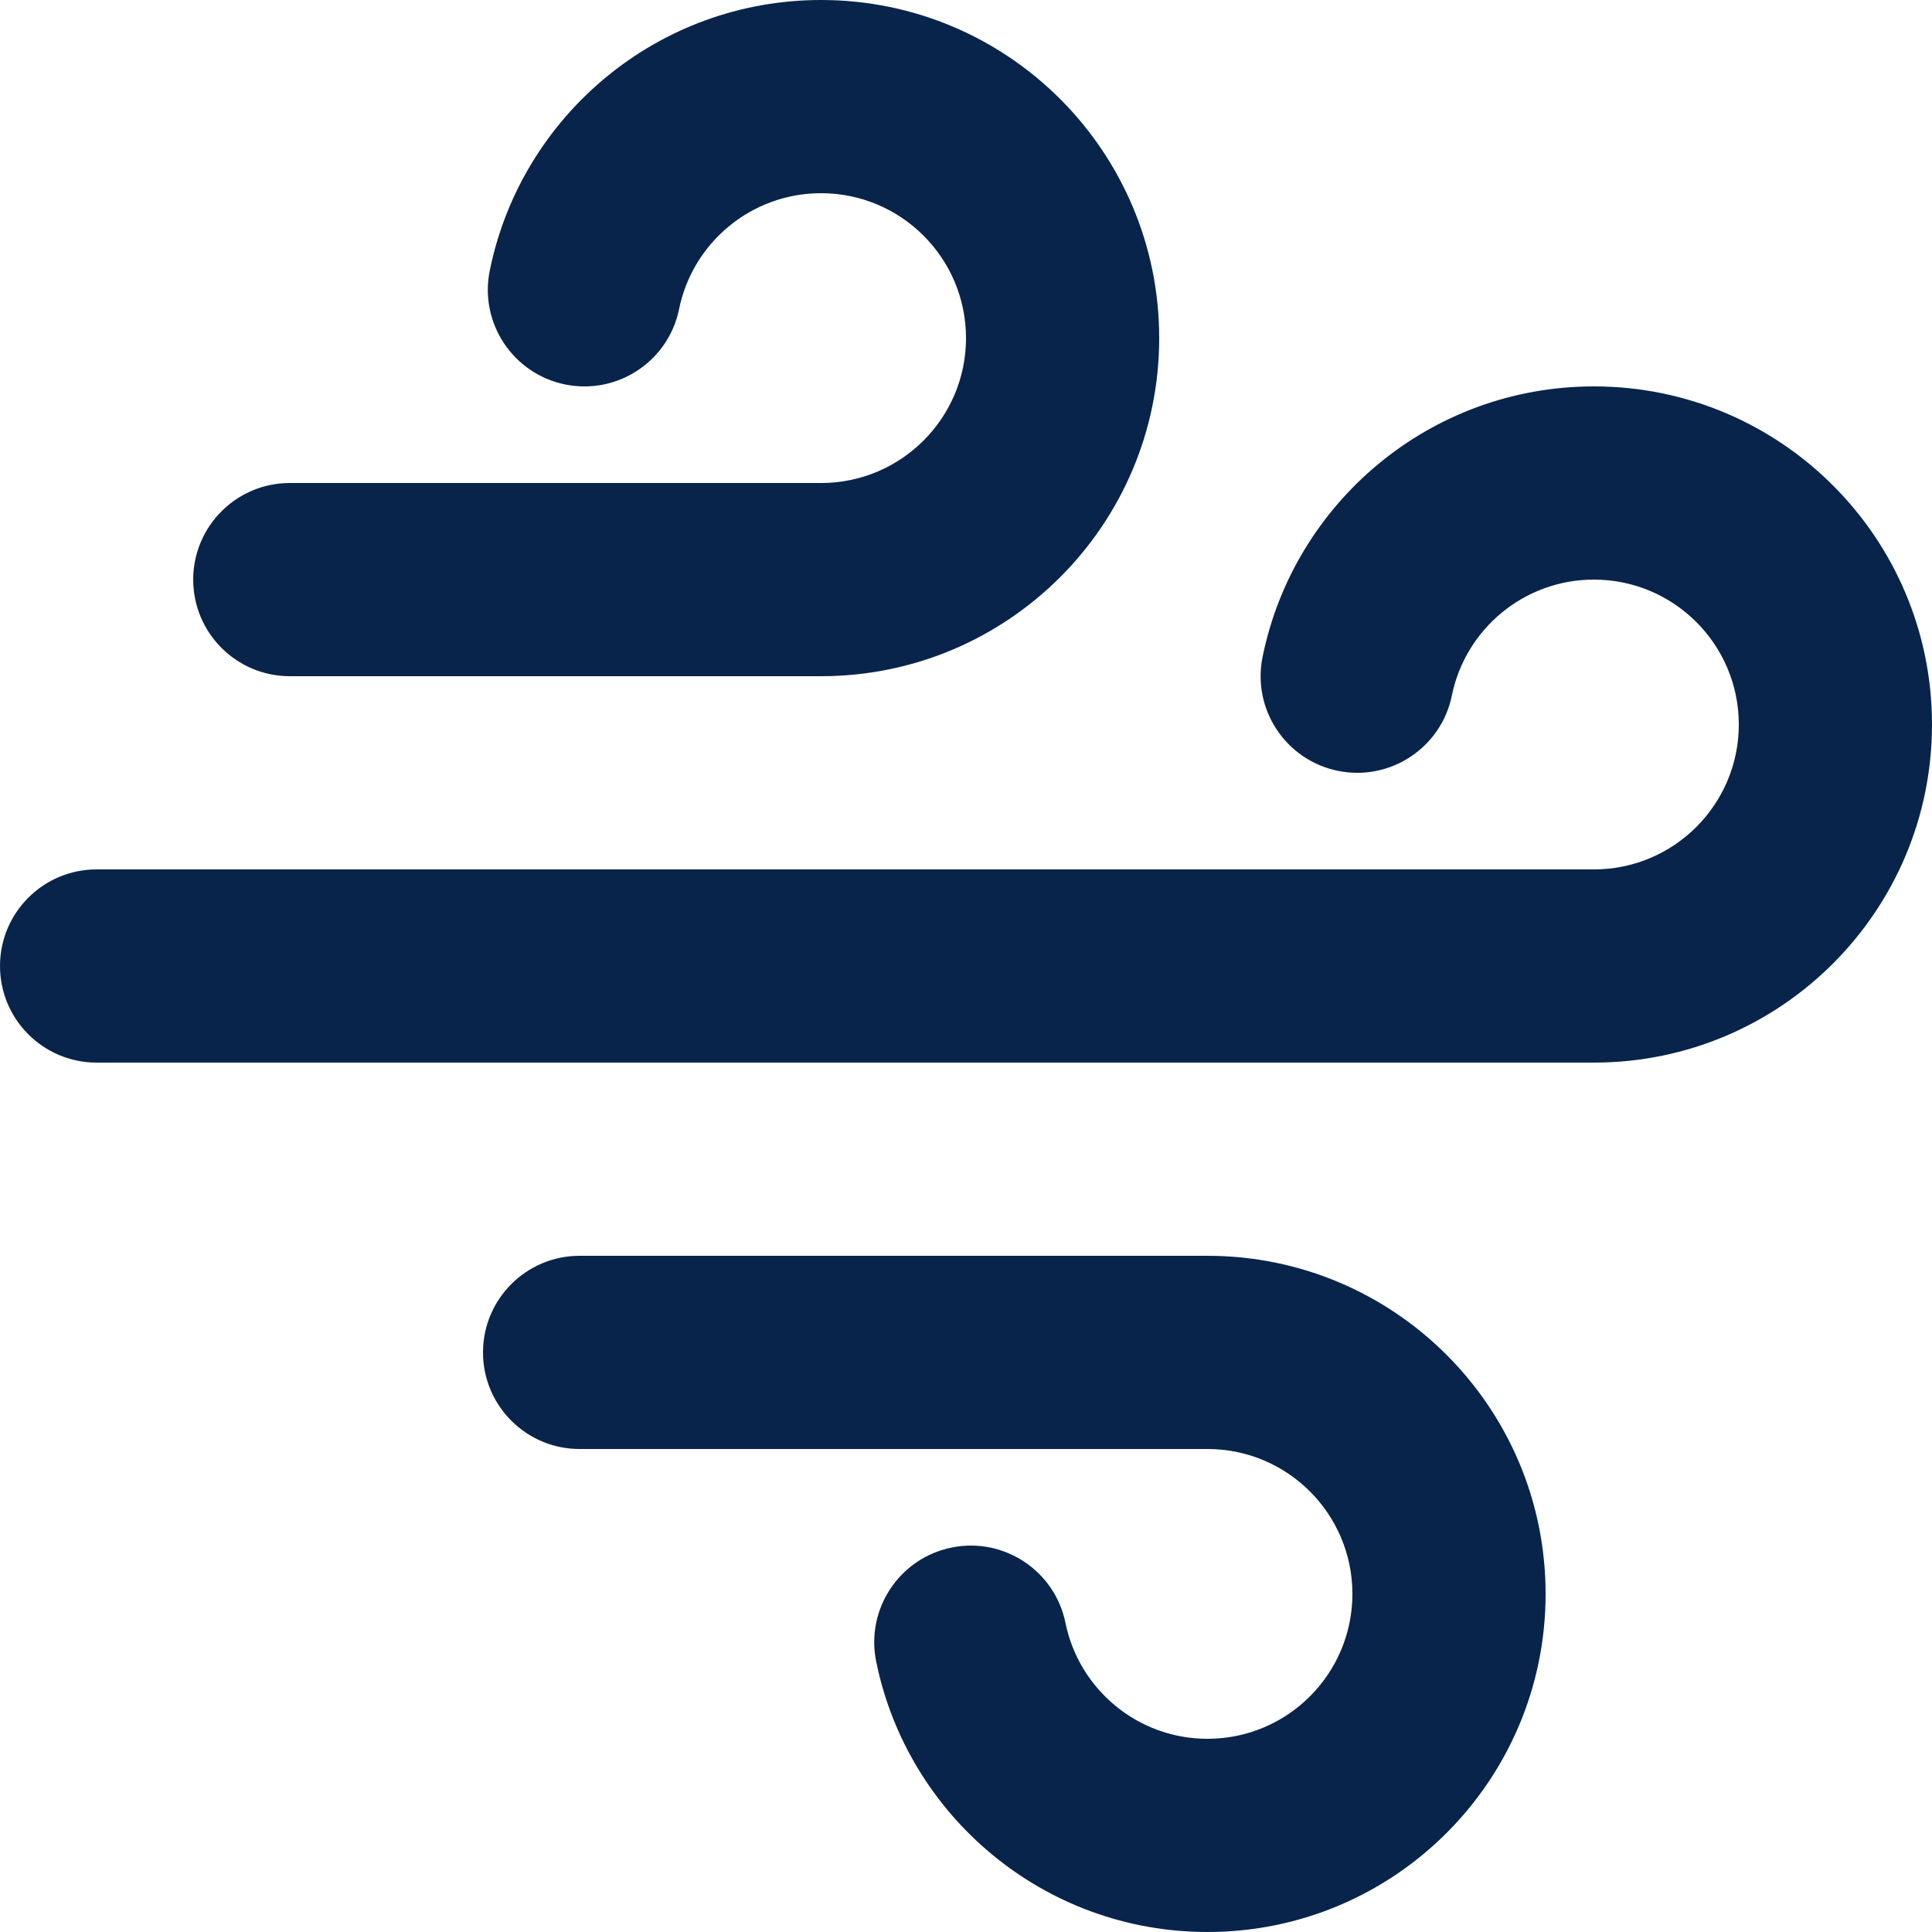 <svg width="20" height="20" viewBox="0 0 20 20" fill="none" xmlns="http://www.w3.org/2000/svg">
<path fill-rule="evenodd" clip-rule="evenodd" d="M8.5 2C7.775 2 7.169 2.515 7.03 3.199C6.92 3.74 6.392 4.09 5.851 3.98C5.31 3.87 4.96 3.342 5.07 2.801C5.394 1.203 6.806 0 8.5 0C10.433 0 12 1.567 12 3.5C12 5.433 10.433 7 8.5 7H3C2.448 7 2 6.552 2 6C2 5.448 2.448 5 3 5H8.5C9.328 5 10 4.328 10 3.5C10 2.672 9.328 2 8.5 2ZM16.5 6C15.775 6 15.169 6.515 15.03 7.199C14.92 7.74 14.392 8.09 13.851 7.98C13.31 7.87 12.96 7.342 13.07 6.801C13.394 5.203 14.806 4 16.5 4C18.433 4 20 5.567 20 7.5C20 9.433 18.433 11 16.5 11H1C0.448 11 0 10.552 0 10C0 9.448 0.448 9 1 9H16.5C17.328 9 18 8.328 18 7.5C18 6.672 17.328 6 16.5 6ZM11.03 16.801C11.169 17.485 11.775 18 12.5 18C13.328 18 14 17.328 14 16.5C14 15.672 13.328 15 12.5 15H6C5.448 15 5 14.552 5 14C5 13.448 5.448 13 6 13H12.5C14.433 13 16 14.567 16 16.5C16 18.433 14.433 20 12.5 20C10.806 20 9.394 18.797 9.07 17.199C8.96 16.658 9.31 16.13 9.851 16.02C10.392 15.91 10.92 16.26 11.03 16.801Z" fill="#09244B"/>
</svg>

